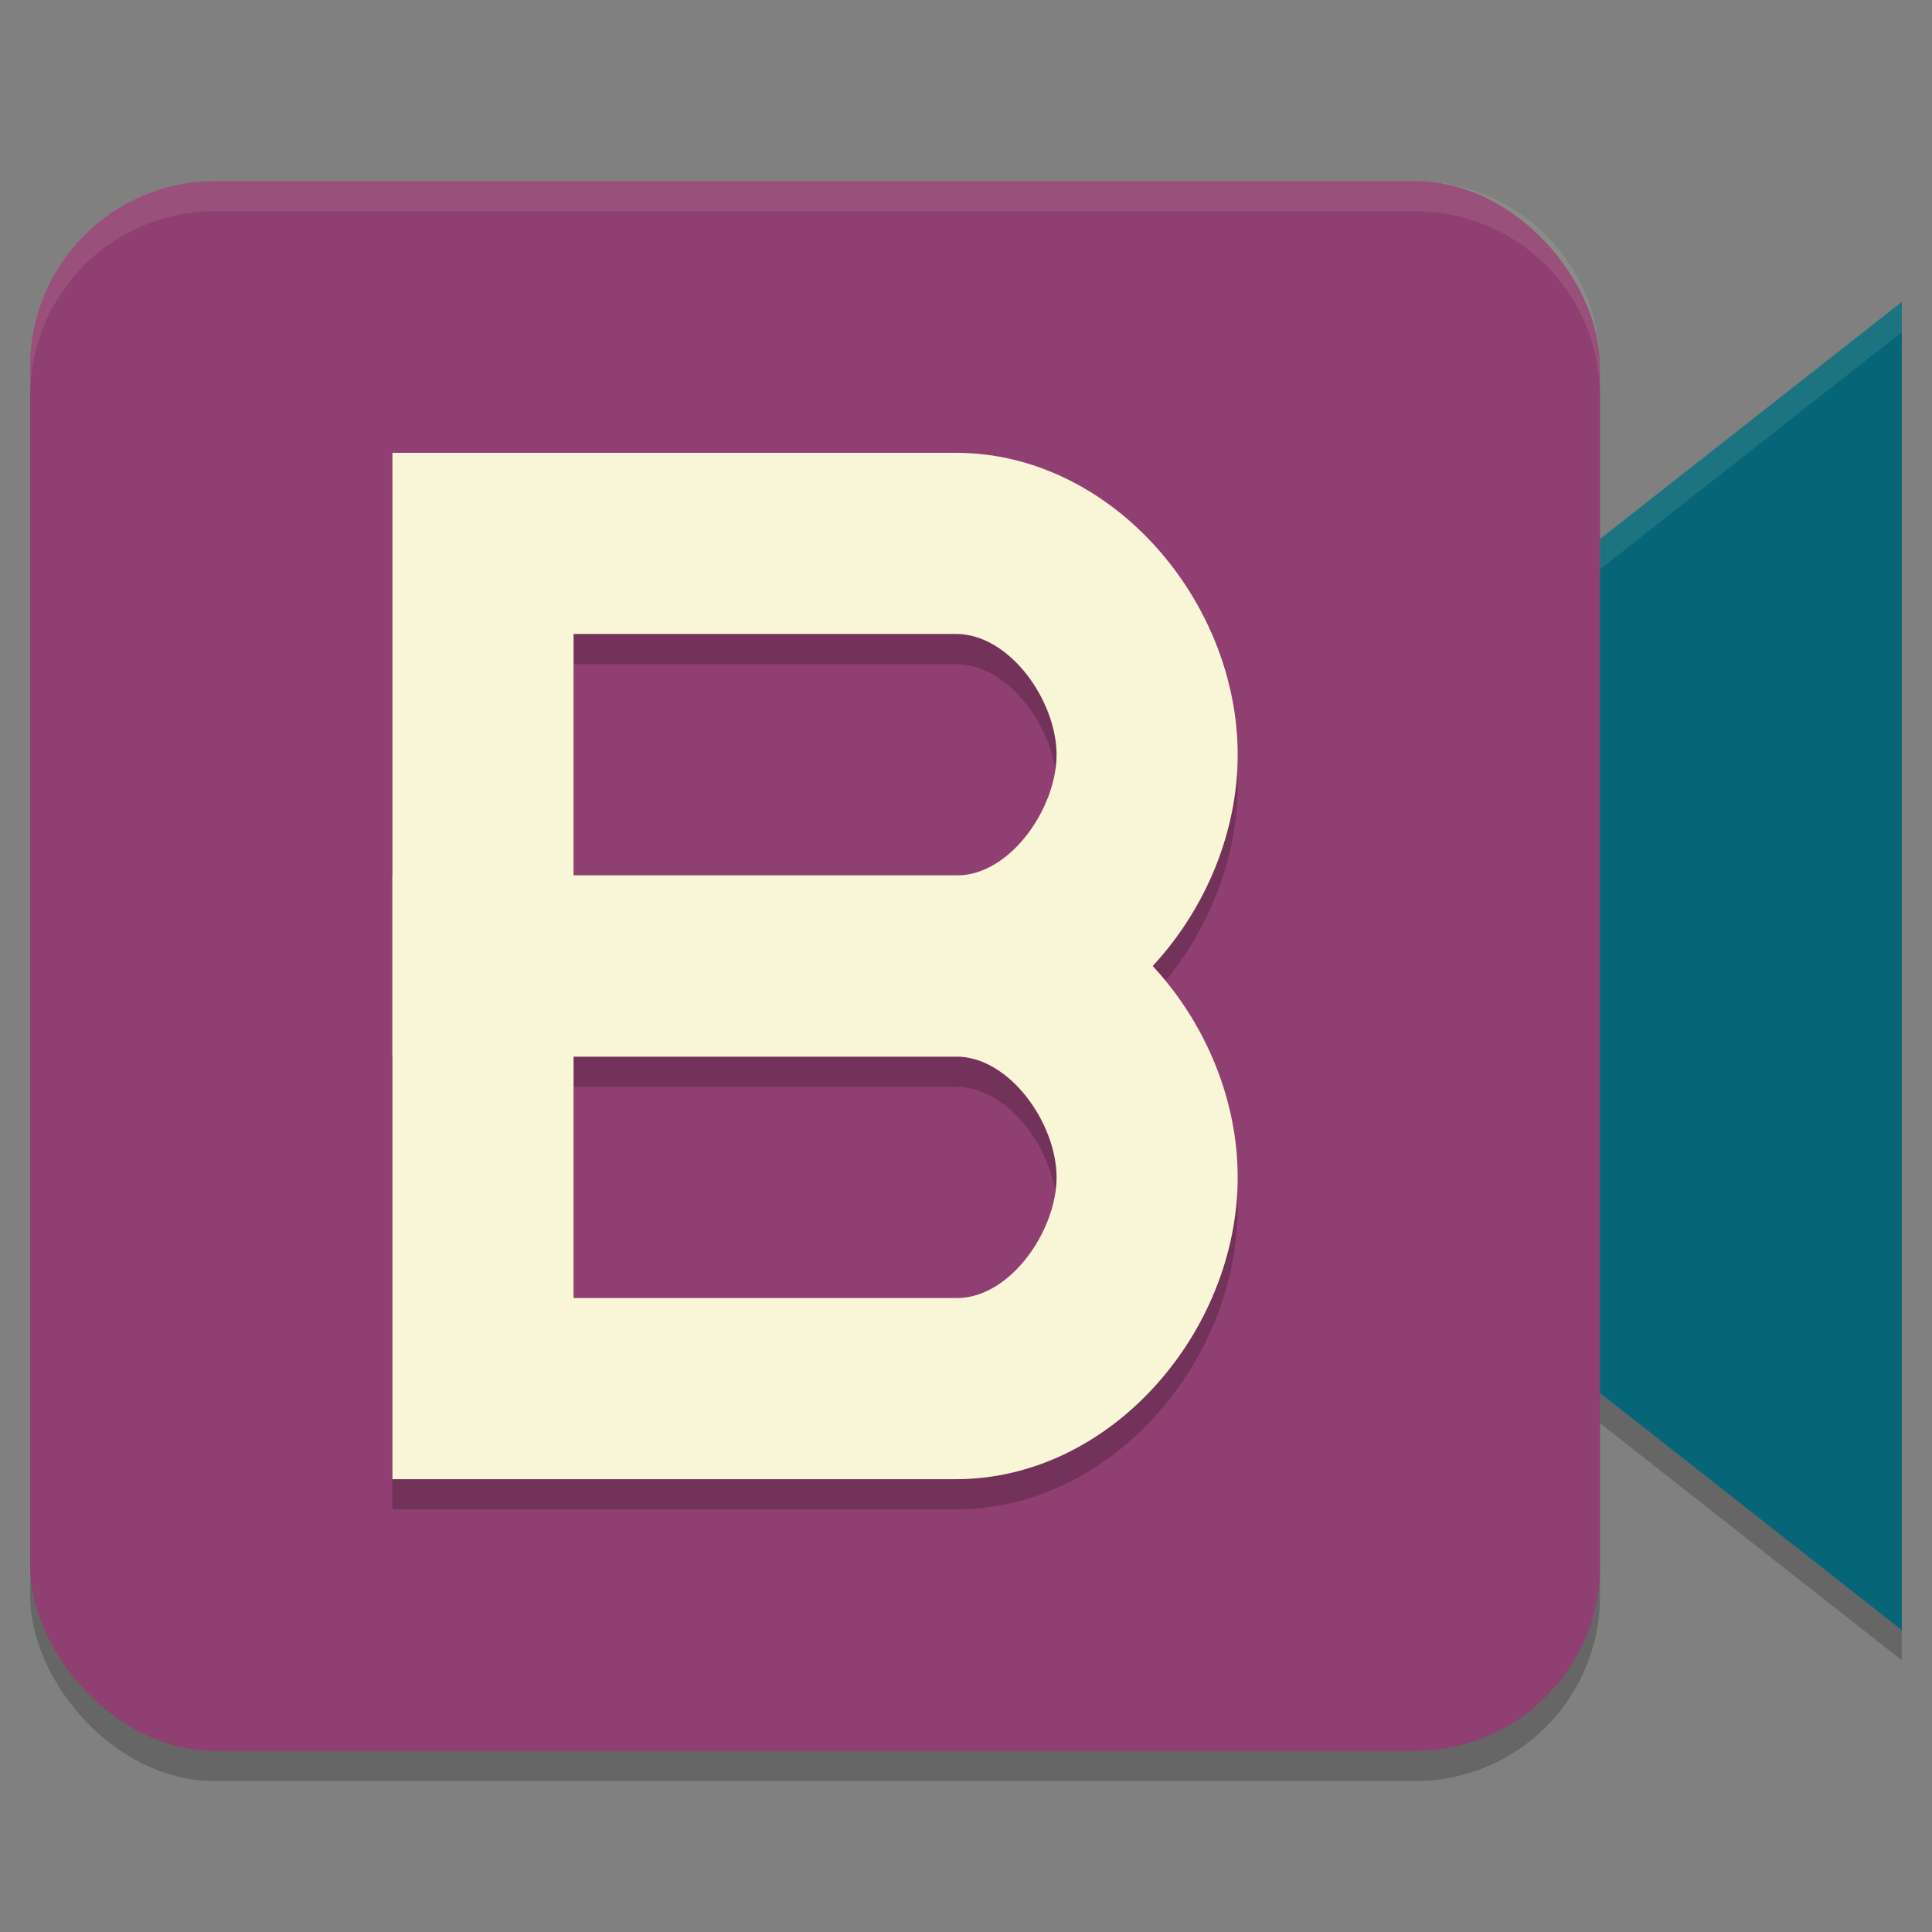 <svg xmlns="http://www.w3.org/2000/svg" width="64" height="64" version="1">
    <rect width="100%" height="100%" fill="#808080" stroke="none"/>
    <rect width="52" height="52" x="1" y="7" rx="6.118" ry="6.118" opacity=".2"/>
    <path d="M53 18.857L63 11v44l-10-7.857z" opacity=".2"/>
    <rect width="52" height="52" x="1" y="6" rx="6.118" ry="6.118" fill="#8F3F71"/>
    <path fill="none" d="M7.2 6.83h49.6v49.6H7.2z"/>
    <path d="M53 17.857L63 10v44l-10-7.857z" fill="#066678"/>
    <path d="M13 16v34h18.668C36.823 50 41 45.098 41 40c0-2.594-1.09-5.127-2.832-7C39.91 31.127 41 28.594 41 26c0-5.098-4.177-10-9.332-10zm6 6h12.668C33.46 22 35 24.228 35 26c0 1.772-1.54 4.022-3.332 4H19zm0 14h12.668C33.46 36 35 38.228 35 40c0 1.772-1.54 4.022-3.332 4H19z" opacity=".2"/>
    <path d="M13 29v20h18.667C36.82 49 41 44.098 41 39s-4.179-10-9.333-10zm6 6h12.667C33.459 35 35 37.228 35 39c0 1.772-1.542 4.022-3.333 4H19z" fill="#F9F5D7"/>
    <path d="M13 15v20h18.667C36.82 35 41 30.098 41 25s-4.179-10-9.333-10zm6 6h12.667C33.459 21 35 23.228 35 25c0 1.772-1.542 4.022-3.333 4H19z" fill="#F9F5D7"/>
    <path d="M7.117 6A6.103 6.103 0 0 0 1 12.117v1A6.103 6.103 0 0 1 7.117 7h39.766A6.103 6.103 0 0 1 53 13.117v-1A6.103 6.103 0 0 0 46.883 6H7.117zM63 10.002l-10 7.855v1l10-7.855v-1z" opacity=".1" fill="#F9F5D7"/>
</svg>
